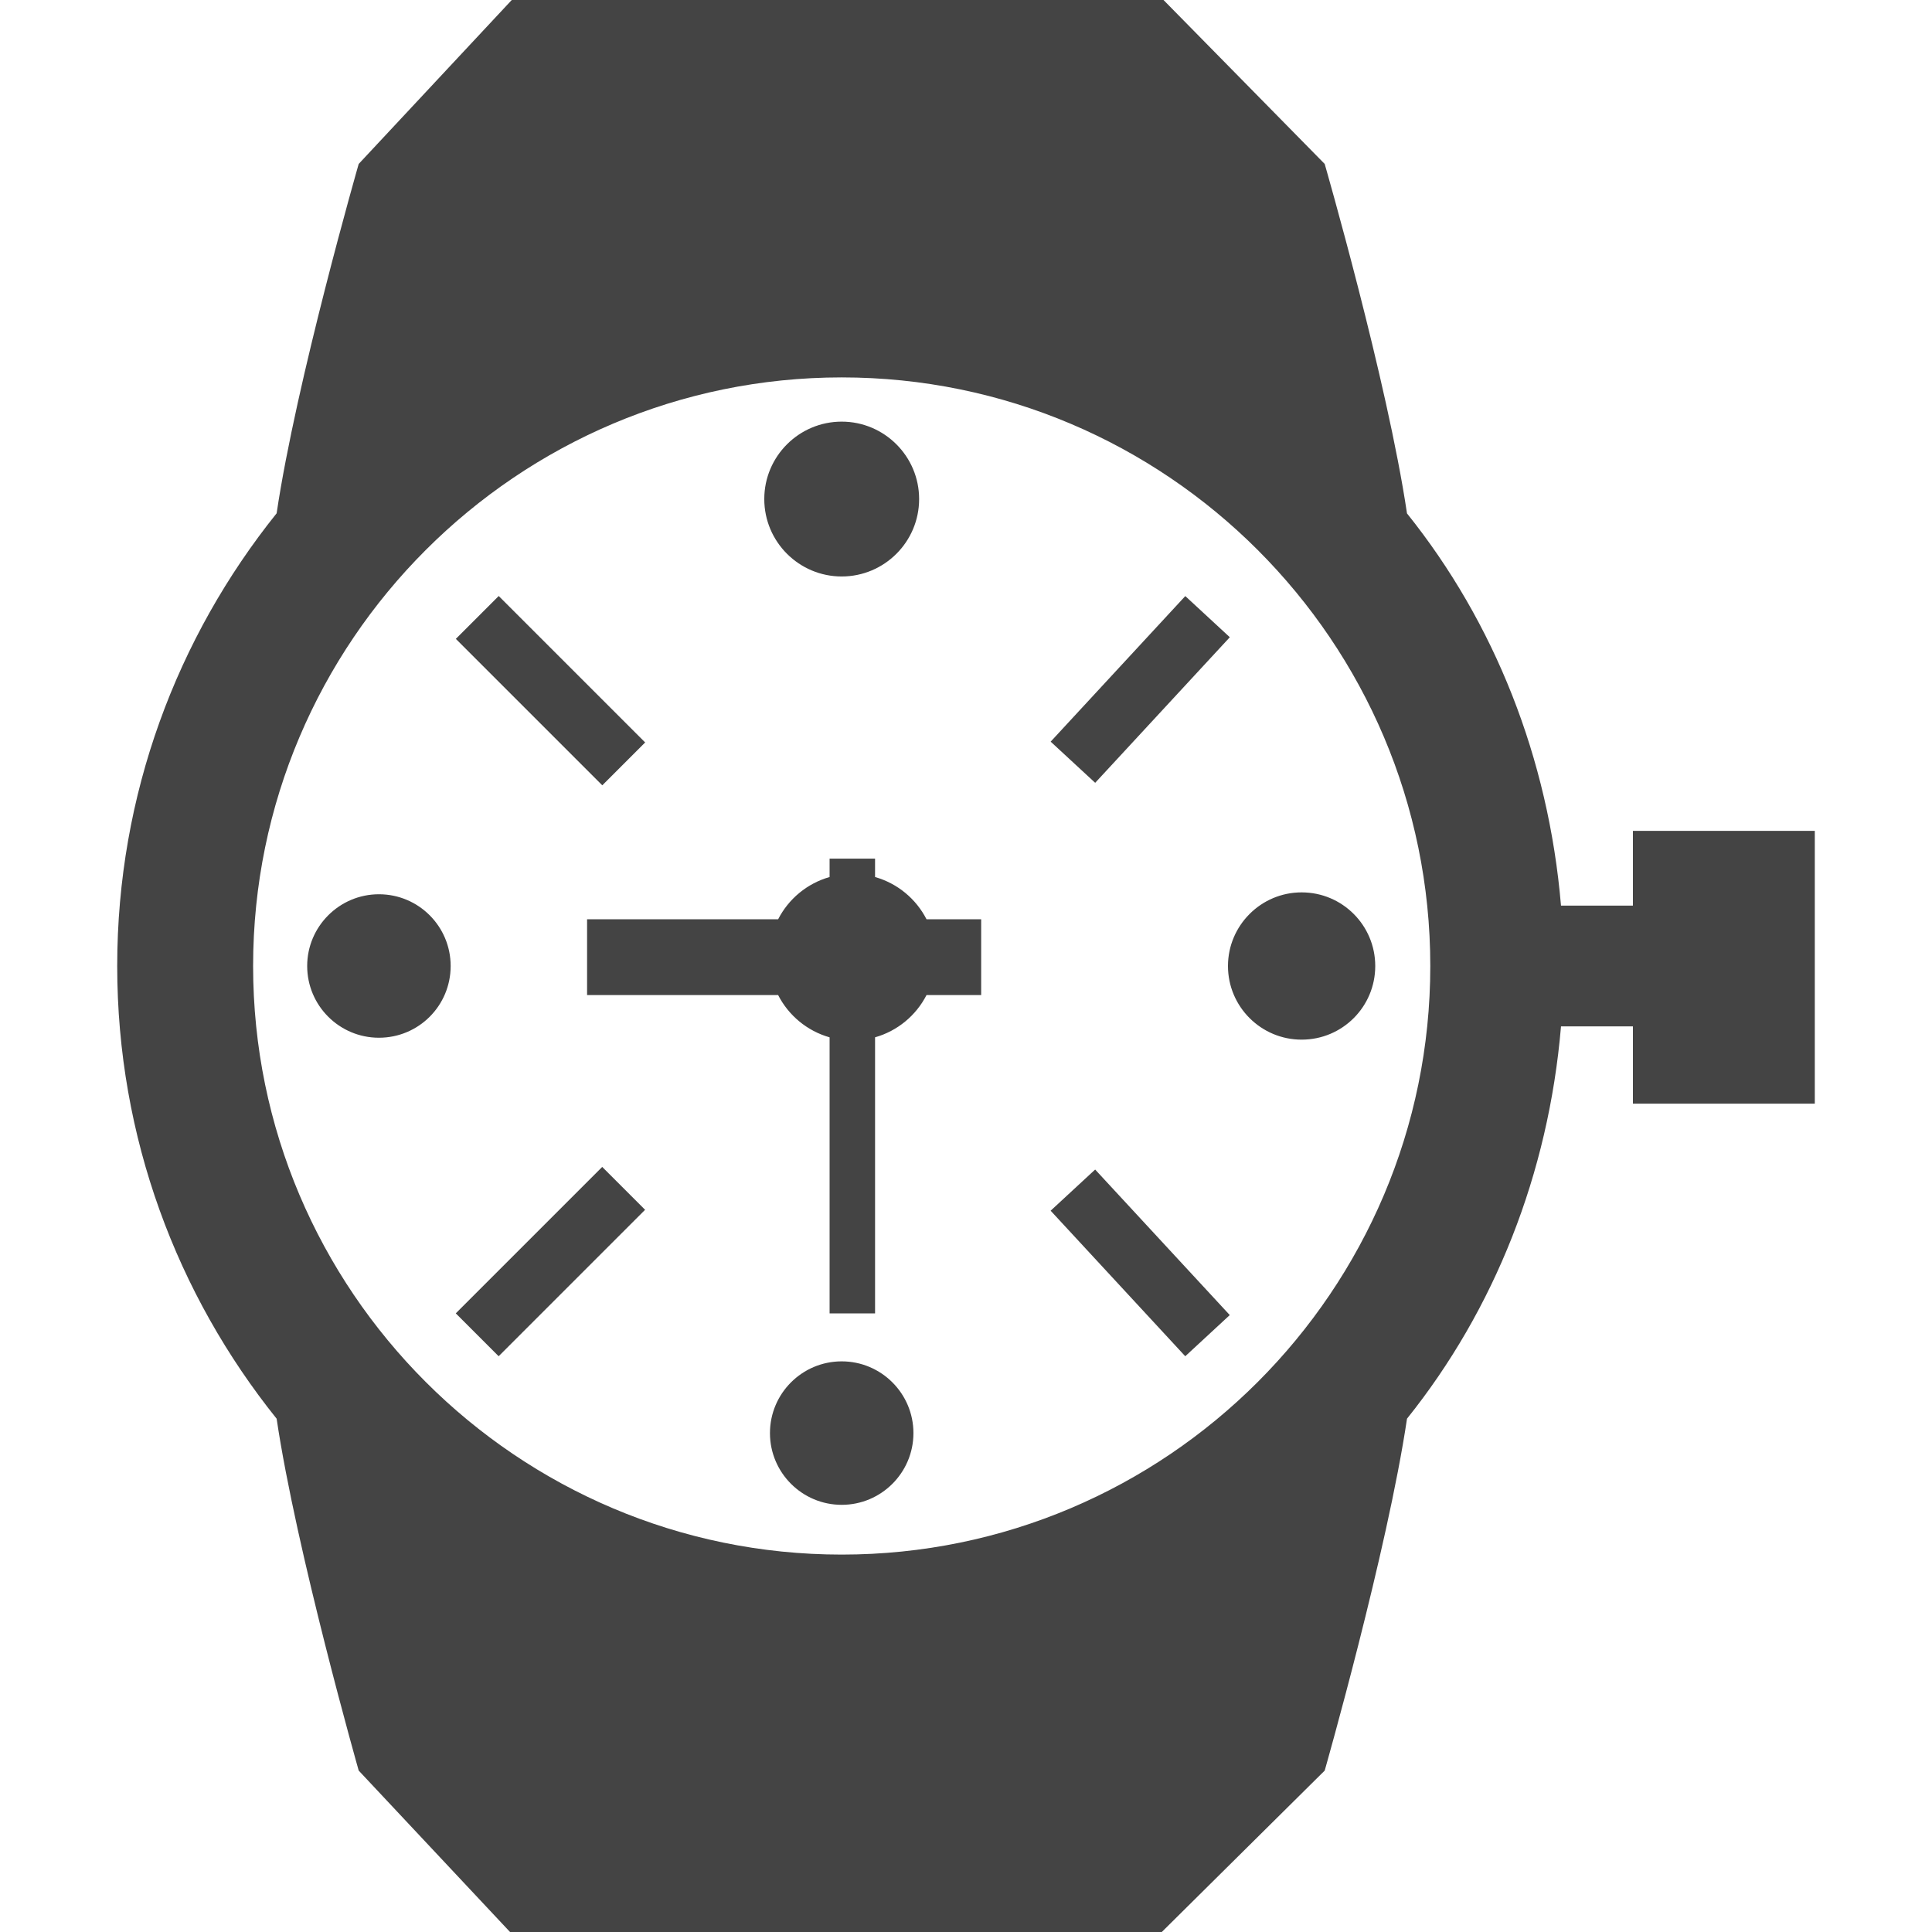 <?xml version="1.0" encoding="iso-8859-1"?>
<!-- Generator: Adobe Illustrator 16.0.0, SVG Export Plug-In . SVG Version: 6.00 Build 0)  -->
<!DOCTYPE svg PUBLIC "-//W3C//DTD SVG 1.1//EN" "http://www.w3.org/Graphics/SVG/1.1/DTD/svg11.dtd">
<svg version="1.1" id="Capa_1" xmlns="http://www.w3.org/2000/svg" xmlns:xlink="http://www.w3.org/1999/xlink" x="0px" y="0px"
	 width="497.911px" height="497.911px" viewBox="0 0 497.911 497.911" style="enable-background:new 0 0 497.911 497.911;"
	 xml:space="preserve">
<g>
	<path d="M196.968,128.615c0-11.027,8.965-19.953,19.953-19.953c10.988,0,19.953,8.926,19.953,19.953s-8.965,19.953-19.953,19.953
		C205.933,148.568,196.968,139.642,196.968,128.615z M216.92,350.846c-10.184,0-18.488,8.27-18.488,18.487
		s8.305,18.488,18.488,18.488c10.183,0,18.488-8.271,18.488-18.488S227.104,350.846,216.92,350.846z M97.655,230.467
		c-10.184,0-18.488,8.305-18.488,18.488c0,10.219,8.305,18.488,18.488,18.488c10.254,0,18.488-8.27,18.488-18.488
		C116.143,238.775,107.909,230.467,97.655,230.467z M316.471,248.959c0,10.488,8.527,18.977,18.978,18.977
		c10.526,0,18.977-8.487,18.977-18.977c0-10.453-8.449-18.977-18.977-18.977C324.995,229.978,316.471,238.506,316.471,248.959z
		 M225.519,226.025v-4.734H213.8v4.734c-5.785,1.641-10.57,5.633-13.262,10.891H151.3v19.531h49.238
		c2.691,5.258,7.477,9.25,13.262,10.891v71.141h11.719v-71.145c5.785-1.637,10.57-5.633,13.262-10.891h14.082v-19.531h-14.082
		C236.088,231.658,231.304,227.662,225.519,226.025z M467.706,214.127v70.312h-46.875v-19.922h-18.531
		c-3.223,38.016-17.141,72.965-39.69,101.104c-5.043,34.008-21.211,90.691-21.211,90.691l-41.984,41.598h-167.97l-39-41.598
		c0,0-16.105-56.652-21.152-90.688c-25.648-31.973-41.086-72.48-41.086-116.668s15.438-84.699,41.086-116.668
		C76.338,98.25,92.443,42.25,92.443,42.25L131.889,0h167.969l41.539,42.25c0,0,16.168,56.031,21.211,90.066
		c22.551,28.113,36.469,63.059,39.69,101.078h18.532v-19.271h46.875V214.127z M368.612,248.955
		c0-83.641-68.023-151.691-151.691-151.691c-83.609,0-151.691,68.055-151.691,151.691c0,83.637,68.081,151.691,151.691,151.691
		C300.588,400.646,368.612,332.596,368.612,248.955z M166.269,191.34l-37.742-37.741l-11.048,11.048l37.742,37.742L166.269,191.34z
		 M316.944,164.228l-11.474-10.609l-34.694,37.516l11.473,10.609L316.944,164.228z M117.463,338.475l11.048,11.05l37.739-37.739
		l-11.048-11.048L117.463,338.475z M270.77,312.02l34.691,37.508l11.471-10.609l-34.691-37.508L270.77,312.02z" fill="#444444"/>
</g>
<g>
</g>
<g>
</g>
<g>
</g>
<g>
</g>
<g>
</g>
<g>
</g>
<g>
</g>
<g>
</g>
<g>
</g>
<g>
</g>
<g>
</g>
<g>
</g>
<g>
</g>
<g>
</g>
<g>
</g>
</svg>
